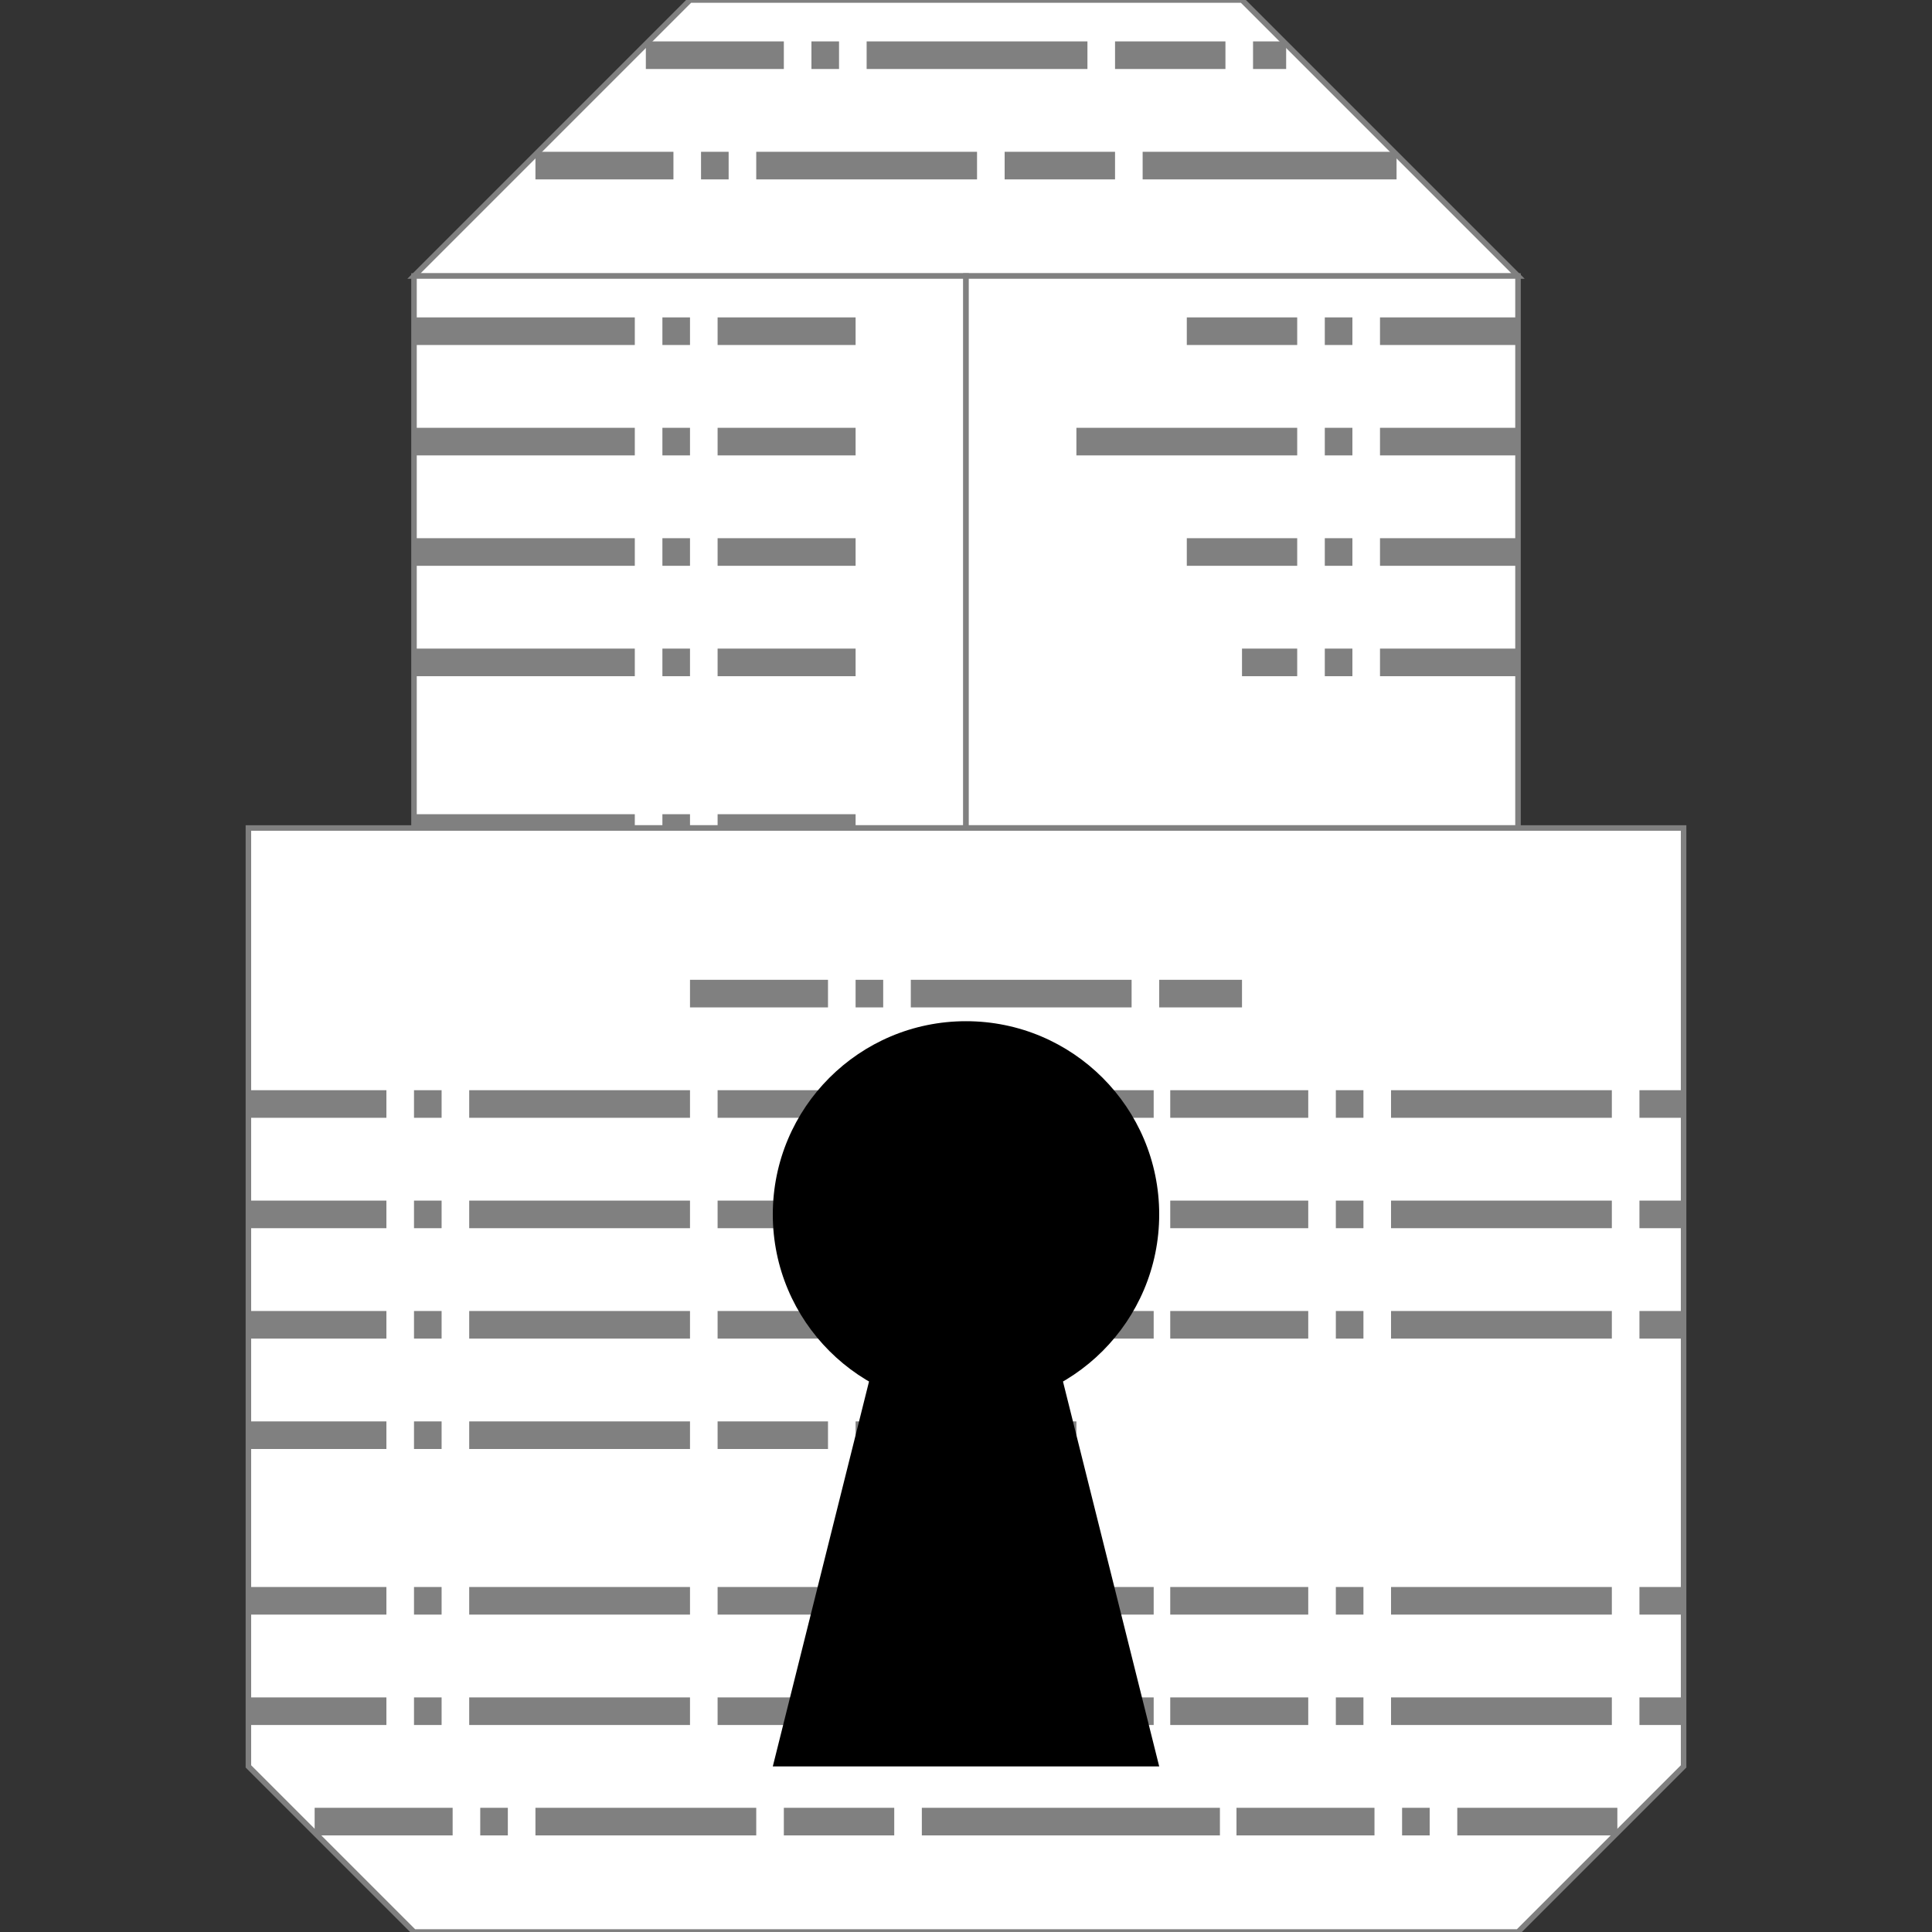 <svg xmlns="http://www.w3.org/2000/svg" height="350" width="350">
    
    <rect width="100%" height="100%" fill="#333333" stroke="none"/>
    
    <polygon points="75,50 125,0 225,0 275,50" fill="white" stroke="gray" stroke-width="1" />
    
    <line x1="117" x2="233" y1="10" y2="10" stroke="gray" stroke-width="5" stroke-dasharray="25 5 5 5 40 5 20 5 54 3"/>
    <line x1="97" x2="253" y1="30" y2="30" stroke="gray" stroke-width="5" stroke-dasharray="25 5 5 5 40 5 20 5 54 3"/>
    
    <polygon points="75,50 175,50 175,150 75,150" fill="white" stroke="gray" stroke-width="1" />
    
    <line x1="155" x2="75" y1="150" y2="150" stroke="gray" stroke-width="5" stroke-dasharray="25 5 5 5 40 5 20 5 54 3"/>
    <line x1="155" x2="75" y1="120" y2="120" stroke="gray" stroke-width="5" stroke-dasharray="25 5 5 5 40 5 20 5 54 3"/>
    <line x1="155" x2="75" y1="100" y2="100" stroke="gray" stroke-width="5" stroke-dasharray="25 5 5 5 40 5 20 5 54 3"/>
    <line x1="155" x2="75" y1="80" y2="80" stroke="gray" stroke-width="5" stroke-dasharray="25 5 5 5 40 5 20 5 54 3"/>
    <line x1="155" x2="75" y1="60" y2="60" stroke="gray" stroke-width="5" stroke-dasharray="25 5 5 5 40 5 20 5 54 3"/>
    
    <polygon points="175,50 275,50 275,150 175,150" fill="white" stroke="gray" stroke-width="1" />
    
    <line x1="275" x2="225" y1="120" y2="120" stroke="gray" stroke-width="5" stroke-dasharray="25 5 5 5 40 5 20 5 54 3"/>
    <line x1="275" x2="215" y1="100" y2="100" stroke="gray" stroke-width="5" stroke-dasharray="25 5 5 5 40 5 20 5 54 3"/>
    <line x1="275" x2="195" y1="80" y2="80" stroke="gray" stroke-width="5" stroke-dasharray="25 5 5 5 40 5 20 5 54 3"/>
    <line x1="275" x2="215" y1="60" y2="60" stroke="gray" stroke-width="5" stroke-dasharray="25 5 5 5 40 5 20 5 54 3"/>

    <polygon points="45,150 305,150 305,320 275,350 75,350 45,320" fill="white" stroke="gray" stroke-width="1" />
    
    <line x1="125" x2="225" y1="180" y2="180" stroke="gray" stroke-width="5" stroke-dasharray="25 5 5 5 40 5 20 5 54 3"/>
    <line x1="45" x2="305" y1="200" y2="200" stroke="gray" stroke-width="5" stroke-dasharray="25 5 5 5 40 5 20 5 54 3"/>
    <line x1="45" x2="305" y1="220" y2="220" stroke="gray" stroke-width="5" stroke-dasharray="25 5 5 5 40 5 20 5 54 3"/>
    <line x1="45" x2="305" y1="240" y2="240" stroke="gray" stroke-width="5" stroke-dasharray="25 5 5 5 40 5 20 5 54 3"/>
    <line x1="45" x2="195" y1="260" y2="260" stroke="gray" stroke-width="5" stroke-dasharray="25 5 5 5 40 5 20 5 54 3"/>
    <line x1="45" x2="305" y1="290" y2="290" stroke="gray" stroke-width="5" stroke-dasharray="25 5 5 5 40 5 20 5 54 3"/>
    <line x1="45" x2="305" y1="310" y2="310" stroke="gray" stroke-width="5" stroke-dasharray="25 5 5 5 40 5 20 5 54 3"/>
    <line x1="57" x2="293" y1="330" y2="330" stroke="gray" stroke-width="5" stroke-dasharray="25 5 5 5 40 5 20 5 54 3"/>
    
    <circle cx="175" cy="220" fill="black" r="35"/>
    <polygon points="165,220 185,220 210,320 140,320" fill="black" />
    
</svg>